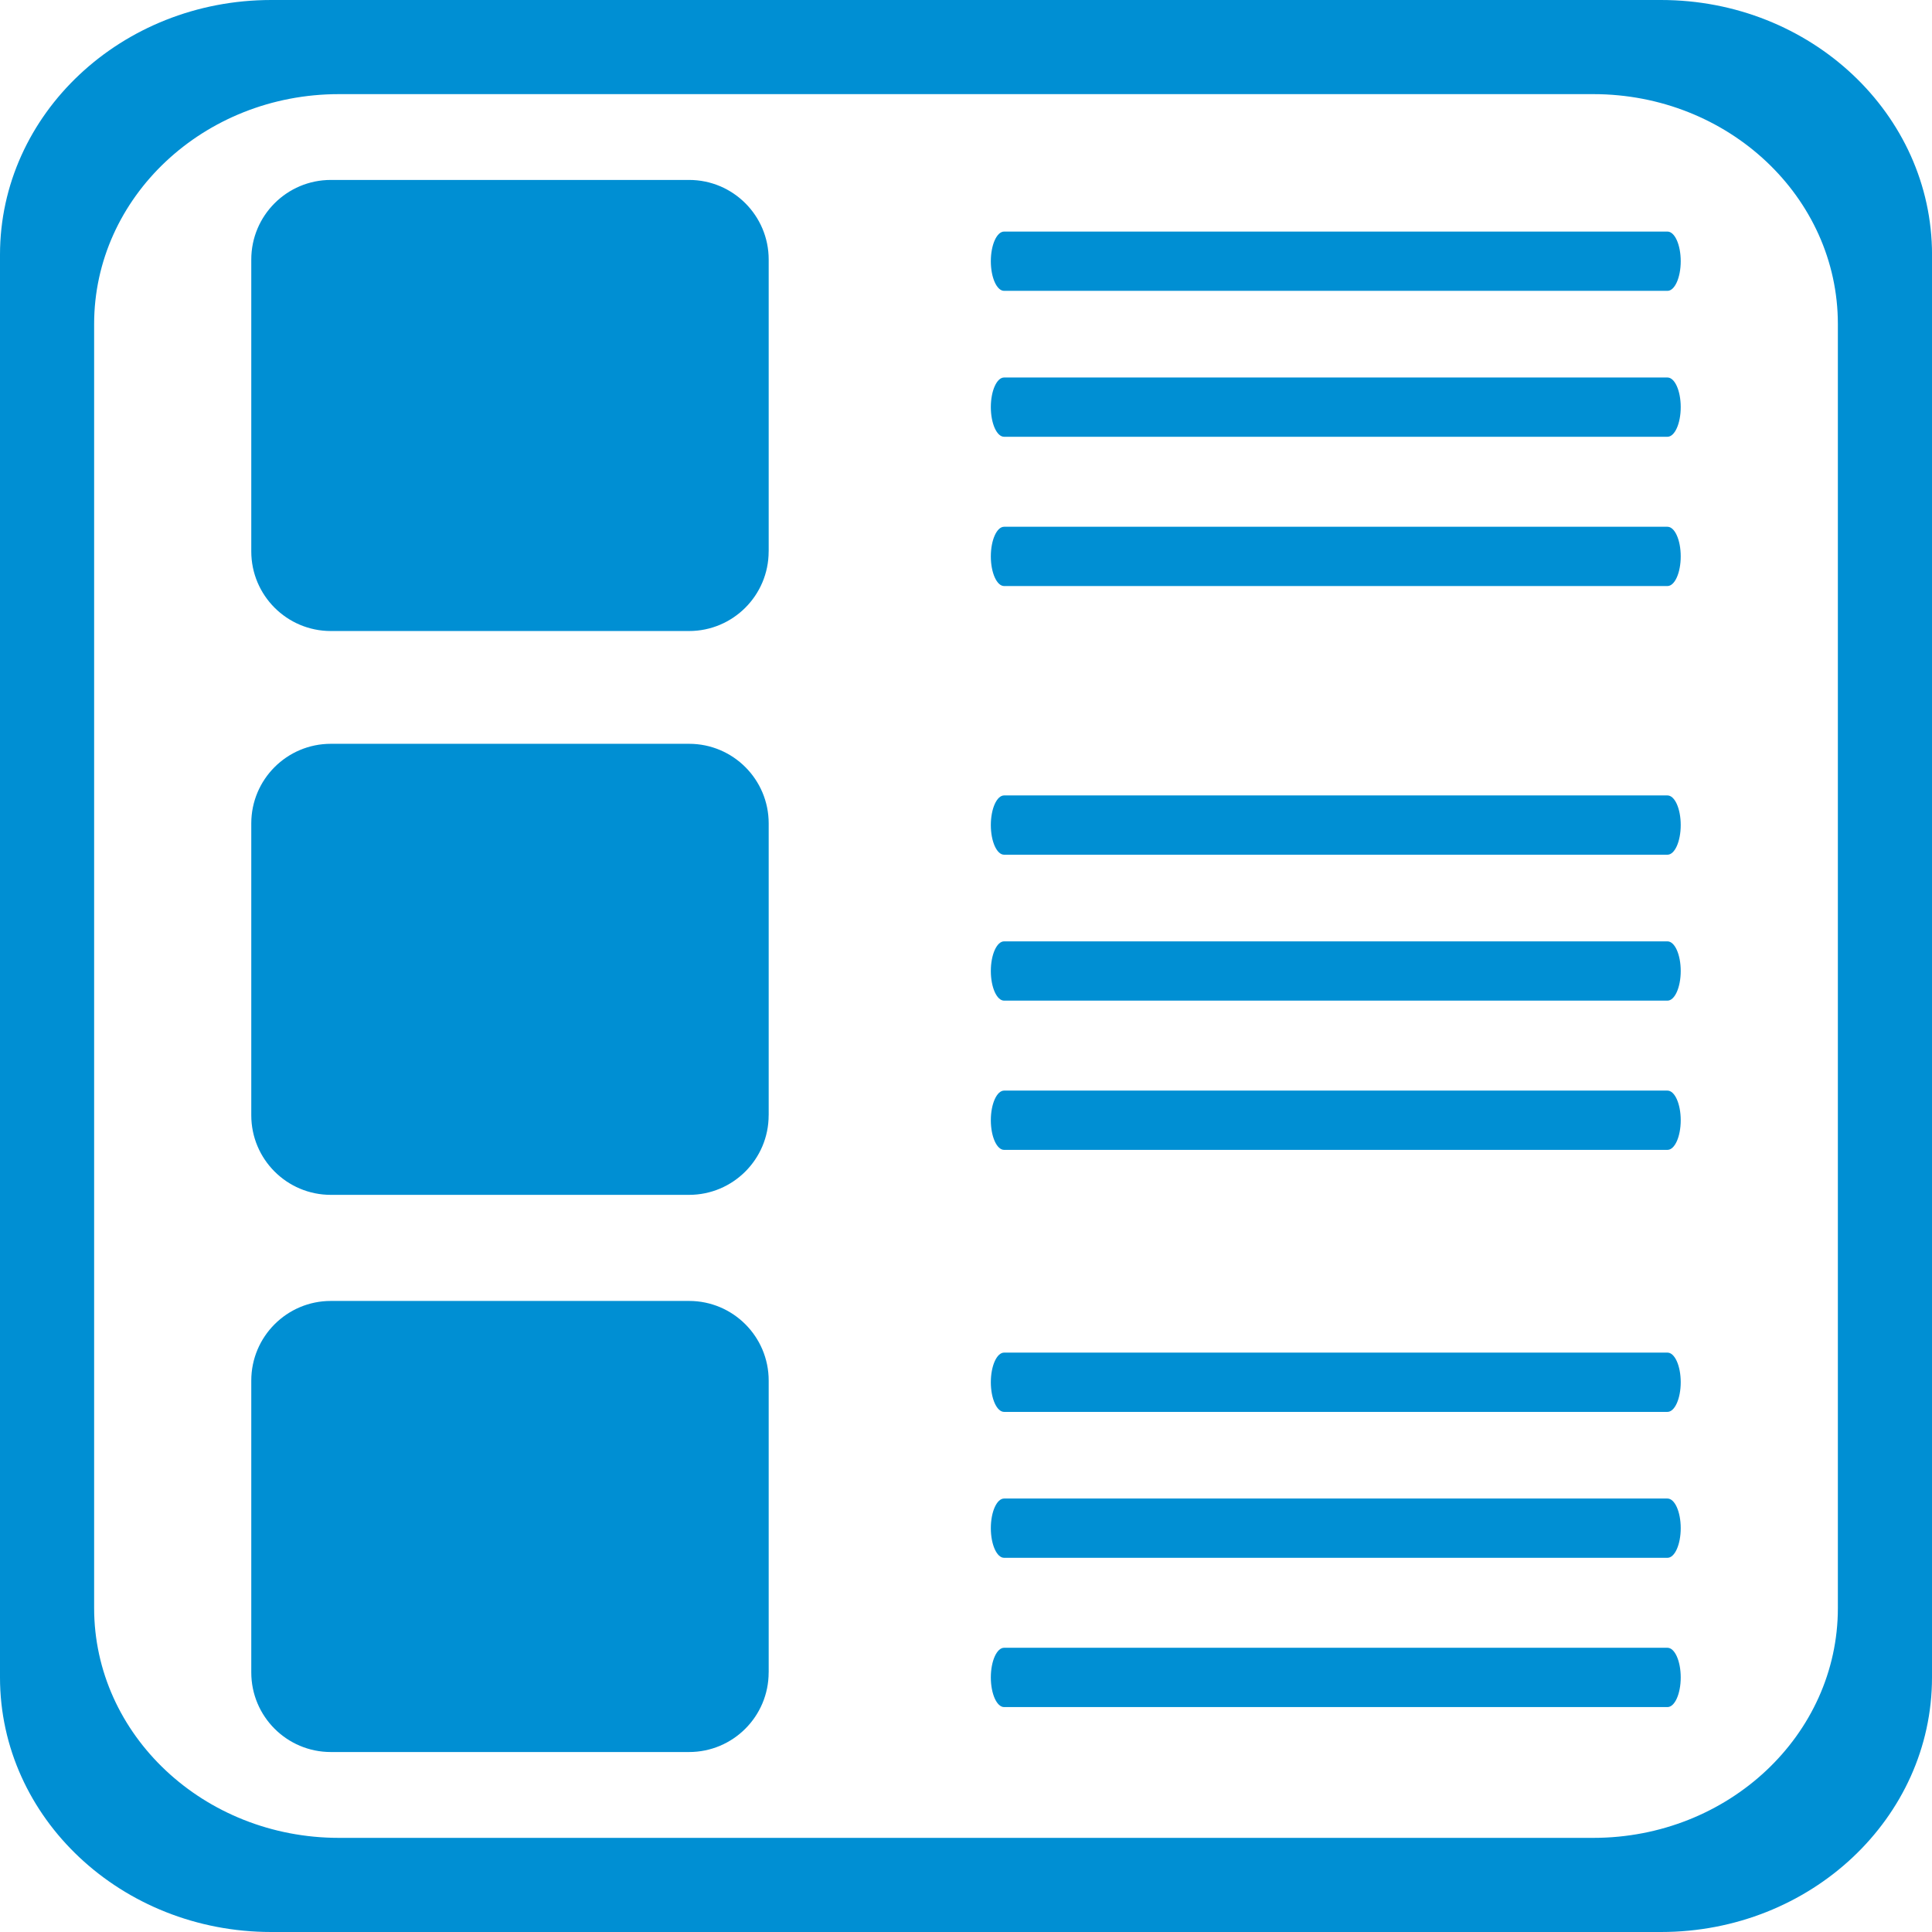 <?xml version="1.0" encoding="iso-8859-1"?>
<!-- Generator: Adobe Illustrator 12.0.0, SVG Export Plug-In . SVG Version: 6.00 Build 51448)  -->
<!DOCTYPE svg PUBLIC "-//W3C//DTD SVG 1.1//EN" "http://www.w3.org/Graphics/SVG/1.1/DTD/svg11.dtd">
<svg  version="1.1" id="Layer_1" xmlns="http://www.w3.org/2000/svg" xmlns:xlink="http://www.w3.org/1999/xlink" width="60.095" height="60.095"
	 viewBox="0 0 60.095 60.095" style="overflow:visible;enable-background:new 0 0 60.095 60.095;" xml:space="preserve">
<g>
	<path style="fill:#008FD3;" d="M60.095,52.176c0,4.37-3.771,7.919-8.43,7.919H8.437C3.778,60.095,0,56.546,0,52.176V7.923
		C0,3.55,3.778,0,8.437,0h43.229c4.658,0,8.43,3.55,8.43,7.923V52.176z M57.167,10.079c0-3.947-3.404-7.151-7.608-7.151H10.542
		c-4.204,0-7.614,3.204-7.614,7.151V50.02c0,3.944,3.41,7.147,7.614,7.147h39.017c4.204,0,7.608-3.203,7.608-7.147V10.079z"/>
	<g>
		<g>
			<path style="fill:#008FD3;" d="M23.909,17.152c0,1.367-1.109,2.476-2.476,2.476H10.291c-1.367,0-2.475-1.109-2.475-2.476V8.073
				c0-1.367,1.108-2.476,2.475-2.476h11.143c1.367,0,2.476,1.109,2.476,2.476V17.152z"/>
			<g>
				<path style="fill:#008FD3;" d="M52.279,8.125c0,0.509-0.185,0.922-0.413,0.922H31.233c-0.228,0-0.413-0.413-0.413-0.922l0,0
					c0-0.509,0.185-0.922,0.413-0.922h20.633C52.095,7.203,52.279,7.616,52.279,8.125L52.279,8.125z"/>
				<path style="fill:#008FD3;" d="M52.279,12.664c0,0.509-0.185,0.922-0.413,0.922H31.233c-0.228,0-0.413-0.413-0.413-0.922l0,0
					c0-0.509,0.185-0.922,0.413-0.922h20.633C52.095,11.742,52.279,12.155,52.279,12.664L52.279,12.664z"/>
				<path style="fill:#008FD3;" d="M52.279,17.307c0,0.509-0.185,0.922-0.413,0.922H31.233c-0.228,0-0.413-0.414-0.413-0.922l0,0
					c0-0.509,0.185-0.922,0.413-0.922h20.633C52.095,16.385,52.279,16.797,52.279,17.307L52.279,17.307z"/>
			</g>
		</g>
		<g>
			<path style="fill:#008FD3;" d="M23.909,34.691c0,1.366-1.109,2.475-2.476,2.475H10.291c-1.367,0-2.475-1.108-2.475-2.475v-9.08
				c0-1.367,1.108-2.475,2.475-2.475h11.143c1.367,0,2.476,1.108,2.476,2.475V34.691z"/>
			<g>
				<path style="fill:#008FD3;" d="M52.279,25.664c0,0.509-0.185,0.922-0.413,0.922H31.233c-0.228,0-0.413-0.413-0.413-0.922l0,0
					c0-0.509,0.185-0.922,0.413-0.922h20.633C52.095,24.742,52.279,25.154,52.279,25.664L52.279,25.664z"/>
				<path style="fill:#008FD3;" d="M52.279,30.203c0,0.509-0.185,0.922-0.413,0.922H31.233c-0.228,0-0.413-0.413-0.413-0.922l0,0
					c0-0.509,0.185-0.922,0.413-0.922h20.633C52.095,29.281,52.279,29.693,52.279,30.203L52.279,30.203z"/>
				<path style="fill:#008FD3;" d="M52.279,34.845c0,0.51-0.185,0.922-0.413,0.922H31.233c-0.228,0-0.413-0.412-0.413-0.922l0,0
					c0-0.508,0.185-0.922,0.413-0.922h20.633C52.095,33.923,52.279,34.337,52.279,34.845L52.279,34.845z"/>
			</g>
		</g>
		<g>
			<path style="fill:#008FD3;" d="M23.909,52.021c0,1.368-1.109,2.476-2.476,2.476H10.291c-1.367,0-2.475-1.107-2.475-2.476v-9.078
				c0-1.367,1.108-2.477,2.475-2.477h11.143c1.367,0,2.476,1.109,2.476,2.477V52.021z"/>
			<g>
				<path style="fill:#008FD3;" d="M52.279,42.995c0,0.509-0.185,0.922-0.413,0.922H31.233c-0.228,0-0.413-0.413-0.413-0.922l0,0
					c0-0.51,0.185-0.922,0.413-0.922h20.633C52.095,42.073,52.279,42.485,52.279,42.995L52.279,42.995z"/>
				<path style="fill:#008FD3;" d="M52.279,47.534c0,0.509-0.185,0.922-0.413,0.922H31.233c-0.228,0-0.413-0.413-0.413-0.922l0,0
					c0-0.509,0.185-0.922,0.413-0.922h20.633C52.095,46.612,52.279,47.025,52.279,47.534L52.279,47.534z"/>
				<path style="fill:#008FD3;" d="M52.279,52.177c0,0.509-0.185,0.922-0.413,0.922H31.233c-0.228,0-0.413-0.413-0.413-0.922l0,0
					c0-0.51,0.185-0.923,0.413-0.923h20.633C52.095,51.254,52.279,51.667,52.279,52.177L52.279,52.177z"/>
			</g>
		</g>
	</g>
</g>
</svg>
